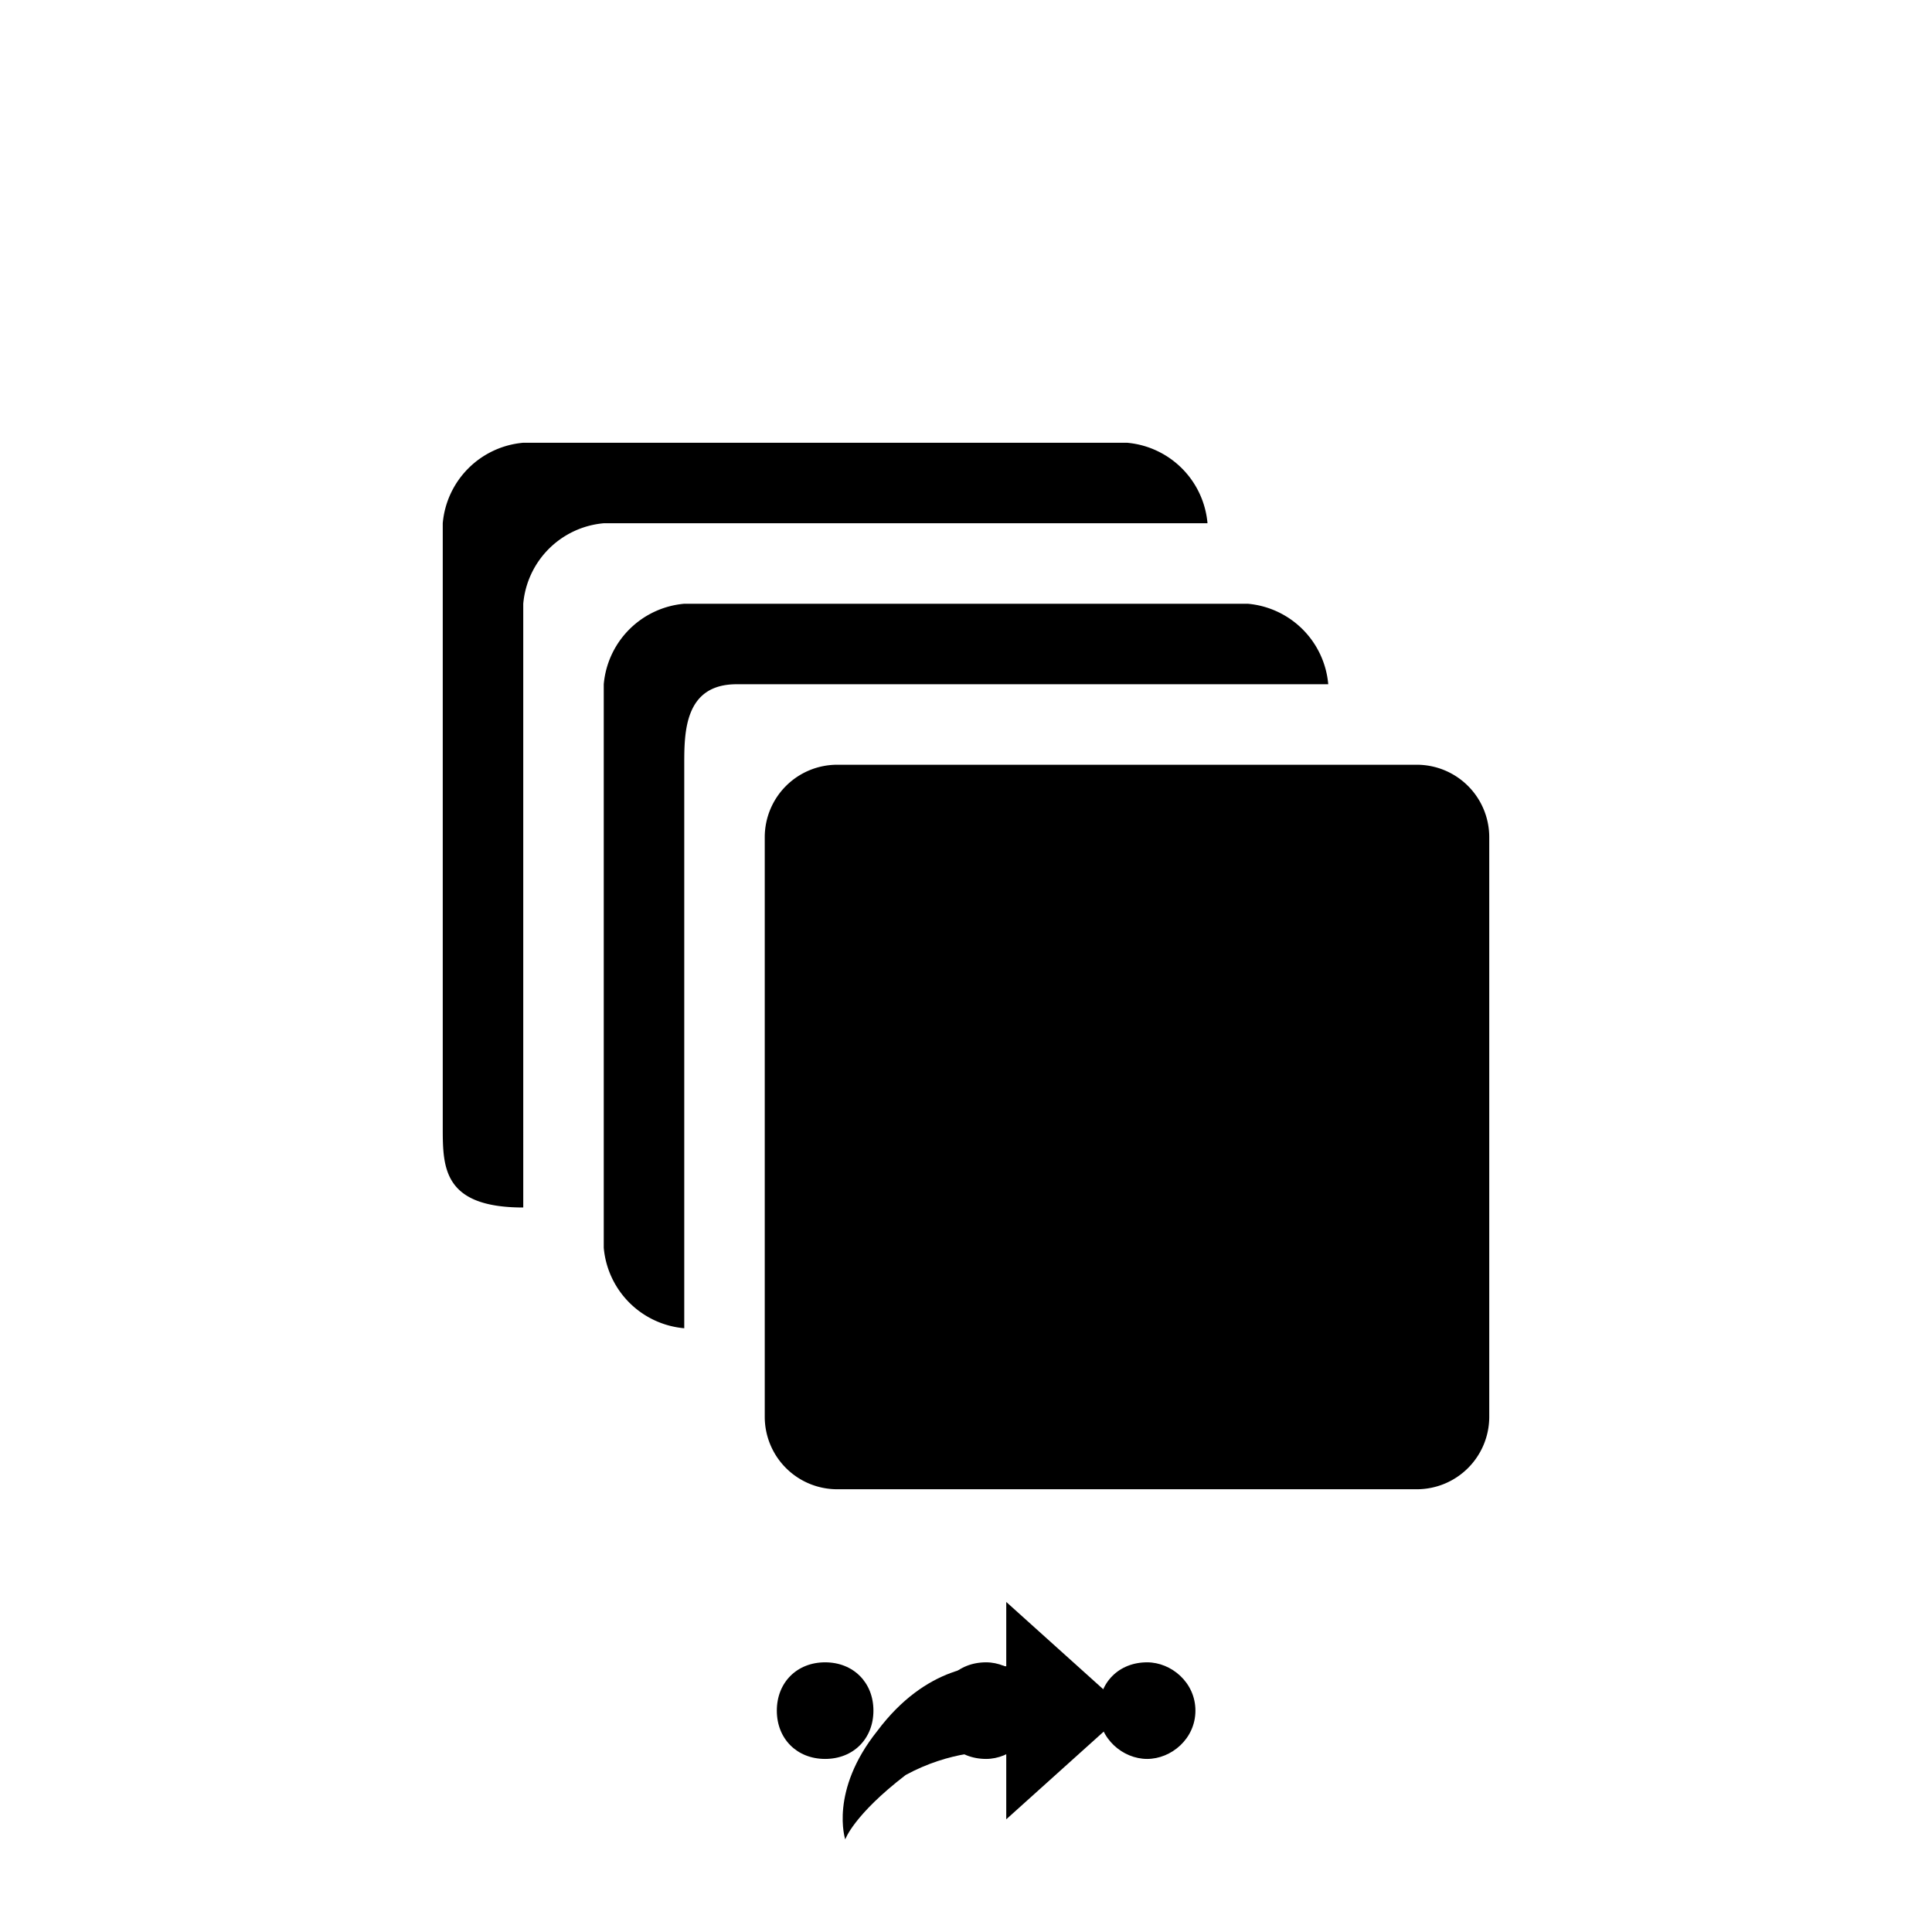 <svg xmlns="http://www.w3.org/2000/svg" class="svg-bkgd02" viewBox="0 0 48 48"><g><path class="svg-shortcut" d="M28 42.5l-3 2.7v-1.7c-.4 0-1.4 0-2.5.6-1.3 1-1.5 1.6-1.5 1.6s-.4-1.2.8-2.7c1.2-1.6 2.6-1.7 3.2-1.6v-1.6l3 2.7z"/></g><g><path class="svg-cluster" d="M28.5 41.3c.6 0 1.2.5 1.2 1.2s-.6 1.2-1.2 1.2-1.2-.5-1.2-1.2.5-1.2 1.2-1.2zm-4 0c.6 0 1.2.5 1.2 1.2s-.6 1.2-1.2 1.2c-.7 0-1.2-.5-1.2-1.2s.5-1.2 1.2-1.2zm-4 0c.7 0 1.2.5 1.2 1.2s-.5 1.2-1.2 1.2-1.2-.5-1.2-1.2.5-1.2 1.2-1.2z"/></g><g><path class="svg-icon02" d="M20.8 19h14.4a1.8 1.8 0 0 1 1.8 1.8v14.4a1.8 1.8 0 0 1-1.8 1.8H20.8a1.8 1.8 0 0 1-1.8-1.8V20.8a1.8 1.8 0 0 1 1.8-1.8z"/></g><g><path class="svg-icon03" d="M18.3 17H33a2.2 2.2 0 0 0-2-2H17a2.2 2.2 0 0 0-2 2v14a2.2 2.2 0 0 0 2 2V19c0-.8 0-2 1.3-2z"/><path class="svg-icon06" d="M15 13h15a2.2 2.2 0 0 0-2-2H13a2.2 2.2 0 0 0-2 2v15c0 1 0 2 2 2V15a2.2 2.2 0 0 1 2-2z"/></g></svg>